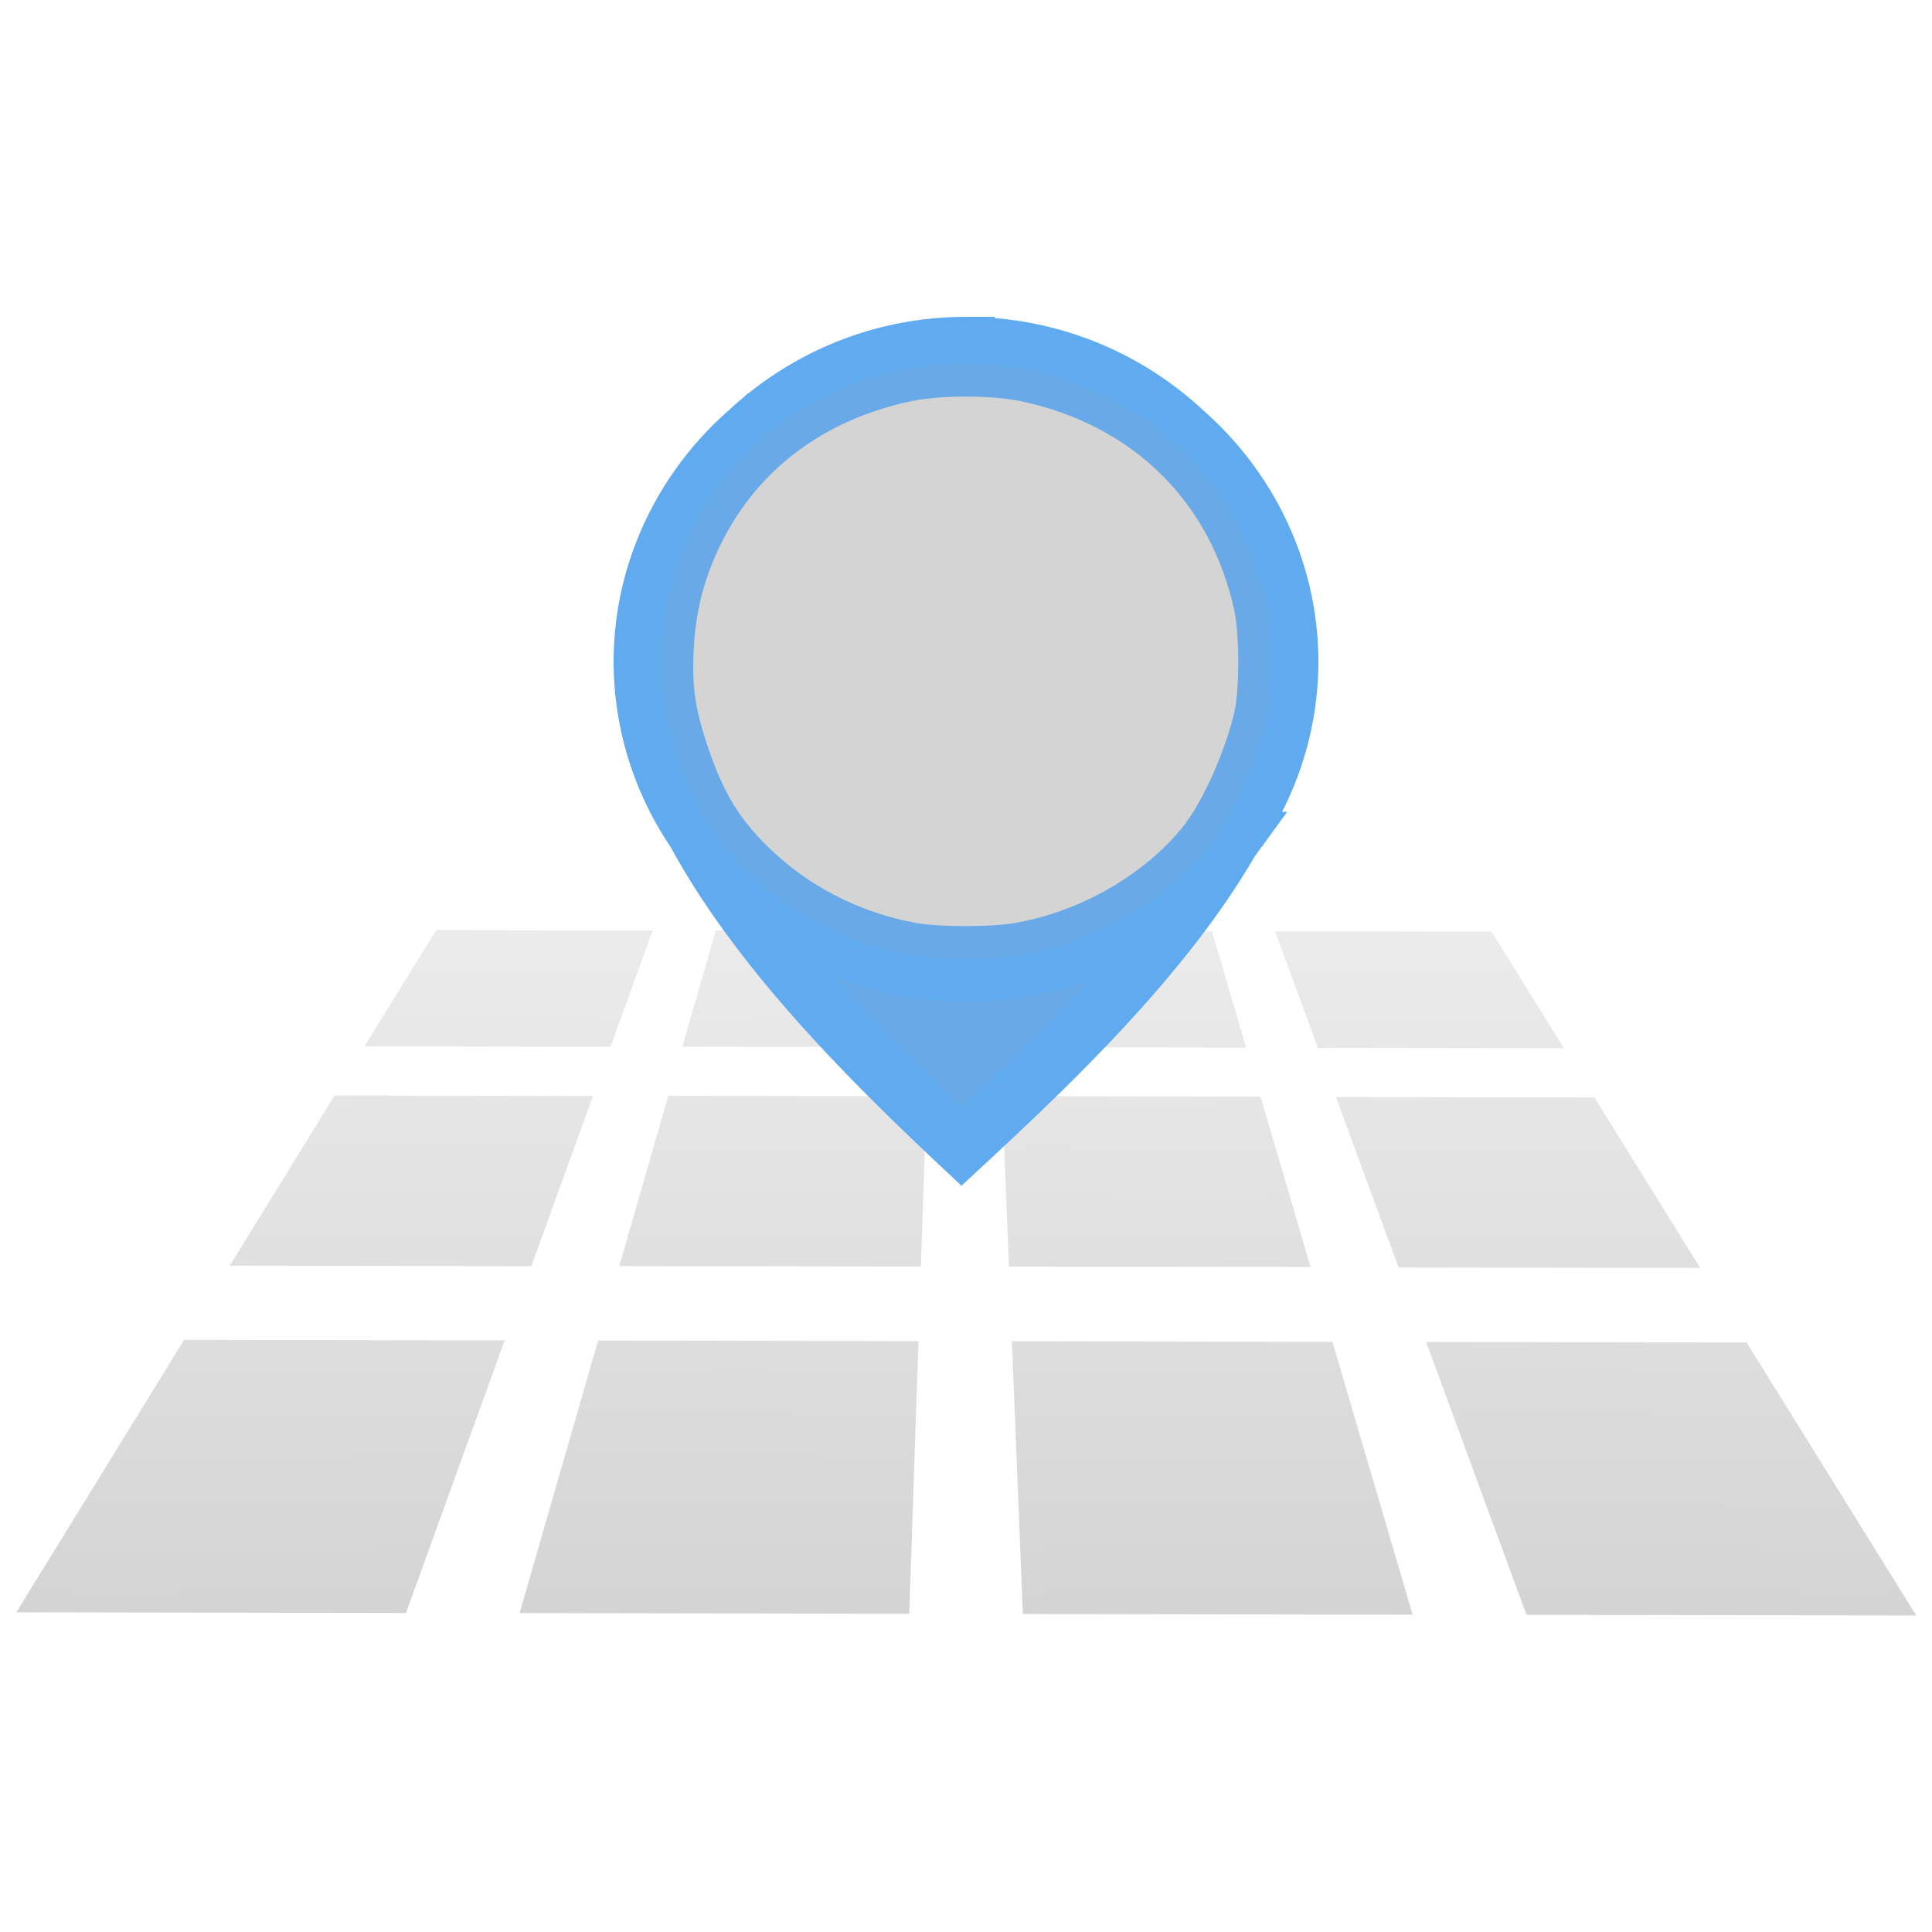 <?xml version="1.0" encoding="UTF-8" standalone="no"?>
<!-- Created with Inkscape (http://www.inkscape.org/) -->

<svg
   xmlns:dc="http://purl.org/dc/elements/1.1/"
   xmlns:cc="http://creativecommons.org/ns#"
   xmlns:rdf="http://www.w3.org/1999/02/22-rdf-syntax-ns#"
   xmlns:svg="http://www.w3.org/2000/svg"
   xmlns="http://www.w3.org/2000/svg"
   xmlns:xlink="http://www.w3.org/1999/xlink"
   xmlns:sodipodi="http://sodipodi.sourceforge.net/DTD/sodipodi-0.dtd"
   xmlns:inkscape="http://www.inkscape.org/namespaces/inkscape"
   id="svg4655"
   version="1.1"
   viewBox="0 0 16.933 16.933"
   height="64"
   width="64"
   sodipodi:docname="home.svg"
   style="enable-background:new"
   inkscape:version="0.92.4 (5da689c313, 2019-01-14)">
  <defs
     id="defs4649">
    <linearGradient
       inkscape:collect="always"
       id="linearGradient824">
      <stop
         style="stop-color:#d4d4d4;stop-opacity:1;"
         offset="0"
         id="stop820" />
      <stop
         style="stop-color:#d4d4d4;stop-opacity:0;"
         offset="1"
         id="stop822" />
    </linearGradient>
    <linearGradient
       inkscape:collect="always"
       xlink:href="#linearGradient824"
       id="linearGradient826"
       x1="66.201"
       y1="228.533"
       x2="66.211"
       y2="217.407"
       gradientUnits="userSpaceOnUse" />
  </defs>
  <sodipodi:namedview
     id="base"
     pagecolor="#ffffff"
     bordercolor="#666666"
     borderopacity="1.0"
     inkscape:pageopacity="0.0"
     inkscape:pageshadow="2"
     inkscape:zoom="13.609375"
     inkscape:cx="32"
     inkscape:cy="32"
     inkscape:document-units="mm"
     inkscape:current-layer="g5416"
     showgrid="false"
     units="px"
     inkscape:pagecheckerboard="true"
     fit-margin-top="0"
     fit-margin-left="0"
     fit-margin-right="0"
     fit-margin-bottom="0" />
  <g
     inkscape:label="Layer 1"
     inkscape:groupmode="layer"
     id="layer1"
     transform="translate(-57.744,-211.603)">
    <g
       id="g5416"
       transform="translate(0,-2.776)">
      <path
         inkscape:label="Bed"
         id="rect5308"
         style="fill:url(#linearGradient826);fill-opacity:1;fill-rule:nonzero;stroke:none;stroke-width:0.034;stroke-linecap:square;stroke-linejoin:miter;stroke-miterlimit:2.4;stroke-dasharray:none;stroke-opacity:1"
         d="m 66.468,222.538 c 0,0 1.898,0.003 1.898,0.003 0,0 0.3,1.02 0.3,1.02 0,0 -2.156,-0.003 -2.156,-0.003 0,0 -0.041,-1.02 -0.041,-1.02 m -2.451,-0.004 c 0,0 1.897,0.003 1.897,0.003 0,0 -0.035,1.019 -0.035,1.019 0,0 -2.156,-0.003 -2.156,-0.003 0,0 0.293,-1.019 0.293,-1.019 m 4.902,0.008 c 0,0 1.898,0.003 1.898,0.003 0,0 0.634,1.021 0.634,1.021 0,0 -2.156,-0.003 -2.156,-0.003 0,0 -0.375,-1.02 -0.375,-1.02 m -7.353,-0.012 c 0,0 1.897,0.003 1.897,0.003 0,0 -0.369,1.019 -0.369,1.019 0,0 -2.156,-0.004 -2.156,-0.004 0,0 0.628,-1.018 0.628,-1.018 m 4.96,1.456 c 0,0 2.265,0.004 2.265,0.004 0,0 0.439,1.493 0.439,1.493 0,0 -2.644,-0.004 -2.644,-0.004 0,0 -0.06,-1.492 -0.06,-1.492 m -2.926,-0.005 c 0,0 2.265,0.004 2.265,0.004 0,0 -0.051,1.492 -0.051,1.492 0,0 -2.643,-0.004 -2.643,-0.004 0,0 0.429,-1.491 0.429,-1.491 m 5.852,0.01 c 0,0 2.265,0.004 2.265,0.004 0,0 0.928,1.494 0.928,1.494 0,0 -2.644,-0.004 -2.644,-0.004 0,0 -0.549,-1.493 -0.549,-1.493 m -8.777,-0.014 c 0,0 2.265,0.004 2.265,0.004 0,0 -0.54,1.491 -0.54,1.491 0,0 -2.643,-0.004 -2.643,-0.004 0,0 0.918,-1.49 0.918,-1.49 m 5.937,2.152 c 0,0 2.809,0.005 2.809,0.005 0,0 0.703,2.392 0.703,2.392 0,0 -3.416,-0.006 -3.416,-0.006 0,0 -0.096,-2.391 -0.096,-2.391 m -3.628,-0.006 c 0,0 2.809,0.005 2.809,0.005 0,0 -0.081,2.39 -0.081,2.39 0,0 -3.415,-0.006 -3.415,-0.006 0,0 0.688,-2.389 0.688,-2.389 m 7.257,0.012 c 0,0 2.809,0.005 2.809,0.005 0,0 1.487,2.393 1.487,2.393 0,0 -3.416,-0.006 -3.416,-0.006 0,0 -0.88,-2.392 -0.88,-2.392 m -10.884,-0.018 c 0,0 2.808,0.005 2.808,0.005 0,0 -0.865,2.389 -0.865,2.389 0,0 -3.415,-0.006 -3.415,-0.006 0,0 1.471,-2.388 1.471,-2.388"
         inkscape:connector-curvature="0" />
      <path
         inkscape:connector-curvature="0"
         id="path5393"
         d="m 66.211,217.407 c -0.742,0 -1.416,0.289 -1.918,0.761 a 2.837,2.732 0 0 1 1.918,-0.722 2.837,2.732 0 0 1 1.932,0.736 c -0.502,-0.479 -1.183,-0.774 -1.932,-0.774 z m 1.932,0.774 c 0.534,0.51 0.868,1.228 0.868,2.025 0,0.513 -0.187,1.034 -0.479,1.54 a 2.837,2.732 0 0 0 0.516,-1.569 2.837,2.732 0 0 0 -0.905,-1.996 z m 0.389,3.565 a 2.837,2.732 0 0 1 -2.321,1.163 2.837,2.732 0 0 1 -2.375,-1.239 c 0.569,1.059 1.592,2.059 2.336,2.758 0.763,-0.707 1.773,-1.664 2.359,-2.682 z m -4.696,-0.076 c -0.26,-0.484 -0.425,-0.979 -0.425,-1.464 0,-0.804 0.339,-1.528 0.882,-2.039 a 2.837,2.732 0 0 0 -0.92,2.01 2.837,2.732 0 0 0 0.462,1.493 z"
         style="display:inline;fill:#69a9e7;fill-opacity:1;fill-rule:nonzero;stroke:#60aaf0;stroke-width:0.502;stroke-linecap:square;stroke-linejoin:miter;stroke-miterlimit:2.4;stroke-dasharray:none;stroke-opacity:1" />
      <path
         inkscape:connector-curvature="0"
         id="path5411"
         d="m 65.759,222.612 c -0.535,-0.096 -1.018,-0.344 -1.396,-0.719 -0.277,-0.274 -0.427,-0.534 -0.573,-0.987 -0.095,-0.296 -0.124,-0.501 -0.112,-0.802 0.014,-0.377 0.096,-0.702 0.259,-1.029 0.342,-0.688 0.957,-1.149 1.761,-1.32 0.278,-0.059 0.748,-0.059 1.026,0 1.034,0.22 1.759,0.933 1.979,1.945 0.05,0.232 0.05,0.737 3.04e-4,0.952 -0.086,0.367 -0.292,0.827 -0.472,1.054 -0.364,0.458 -0.965,0.803 -1.577,0.906 -0.225,0.038 -0.683,0.037 -0.896,-5.1e-4 z"
         style="display:inline;fill:#d4d4d4;fill-opacity:1;fill-rule:nonzero;stroke:#69a9e7;stroke-width:0.288;stroke-linecap:square;stroke-linejoin:miter;stroke-miterlimit:2.4;stroke-dasharray:none;stroke-opacity:0.994" />
    </g>
  </g>
</svg>
